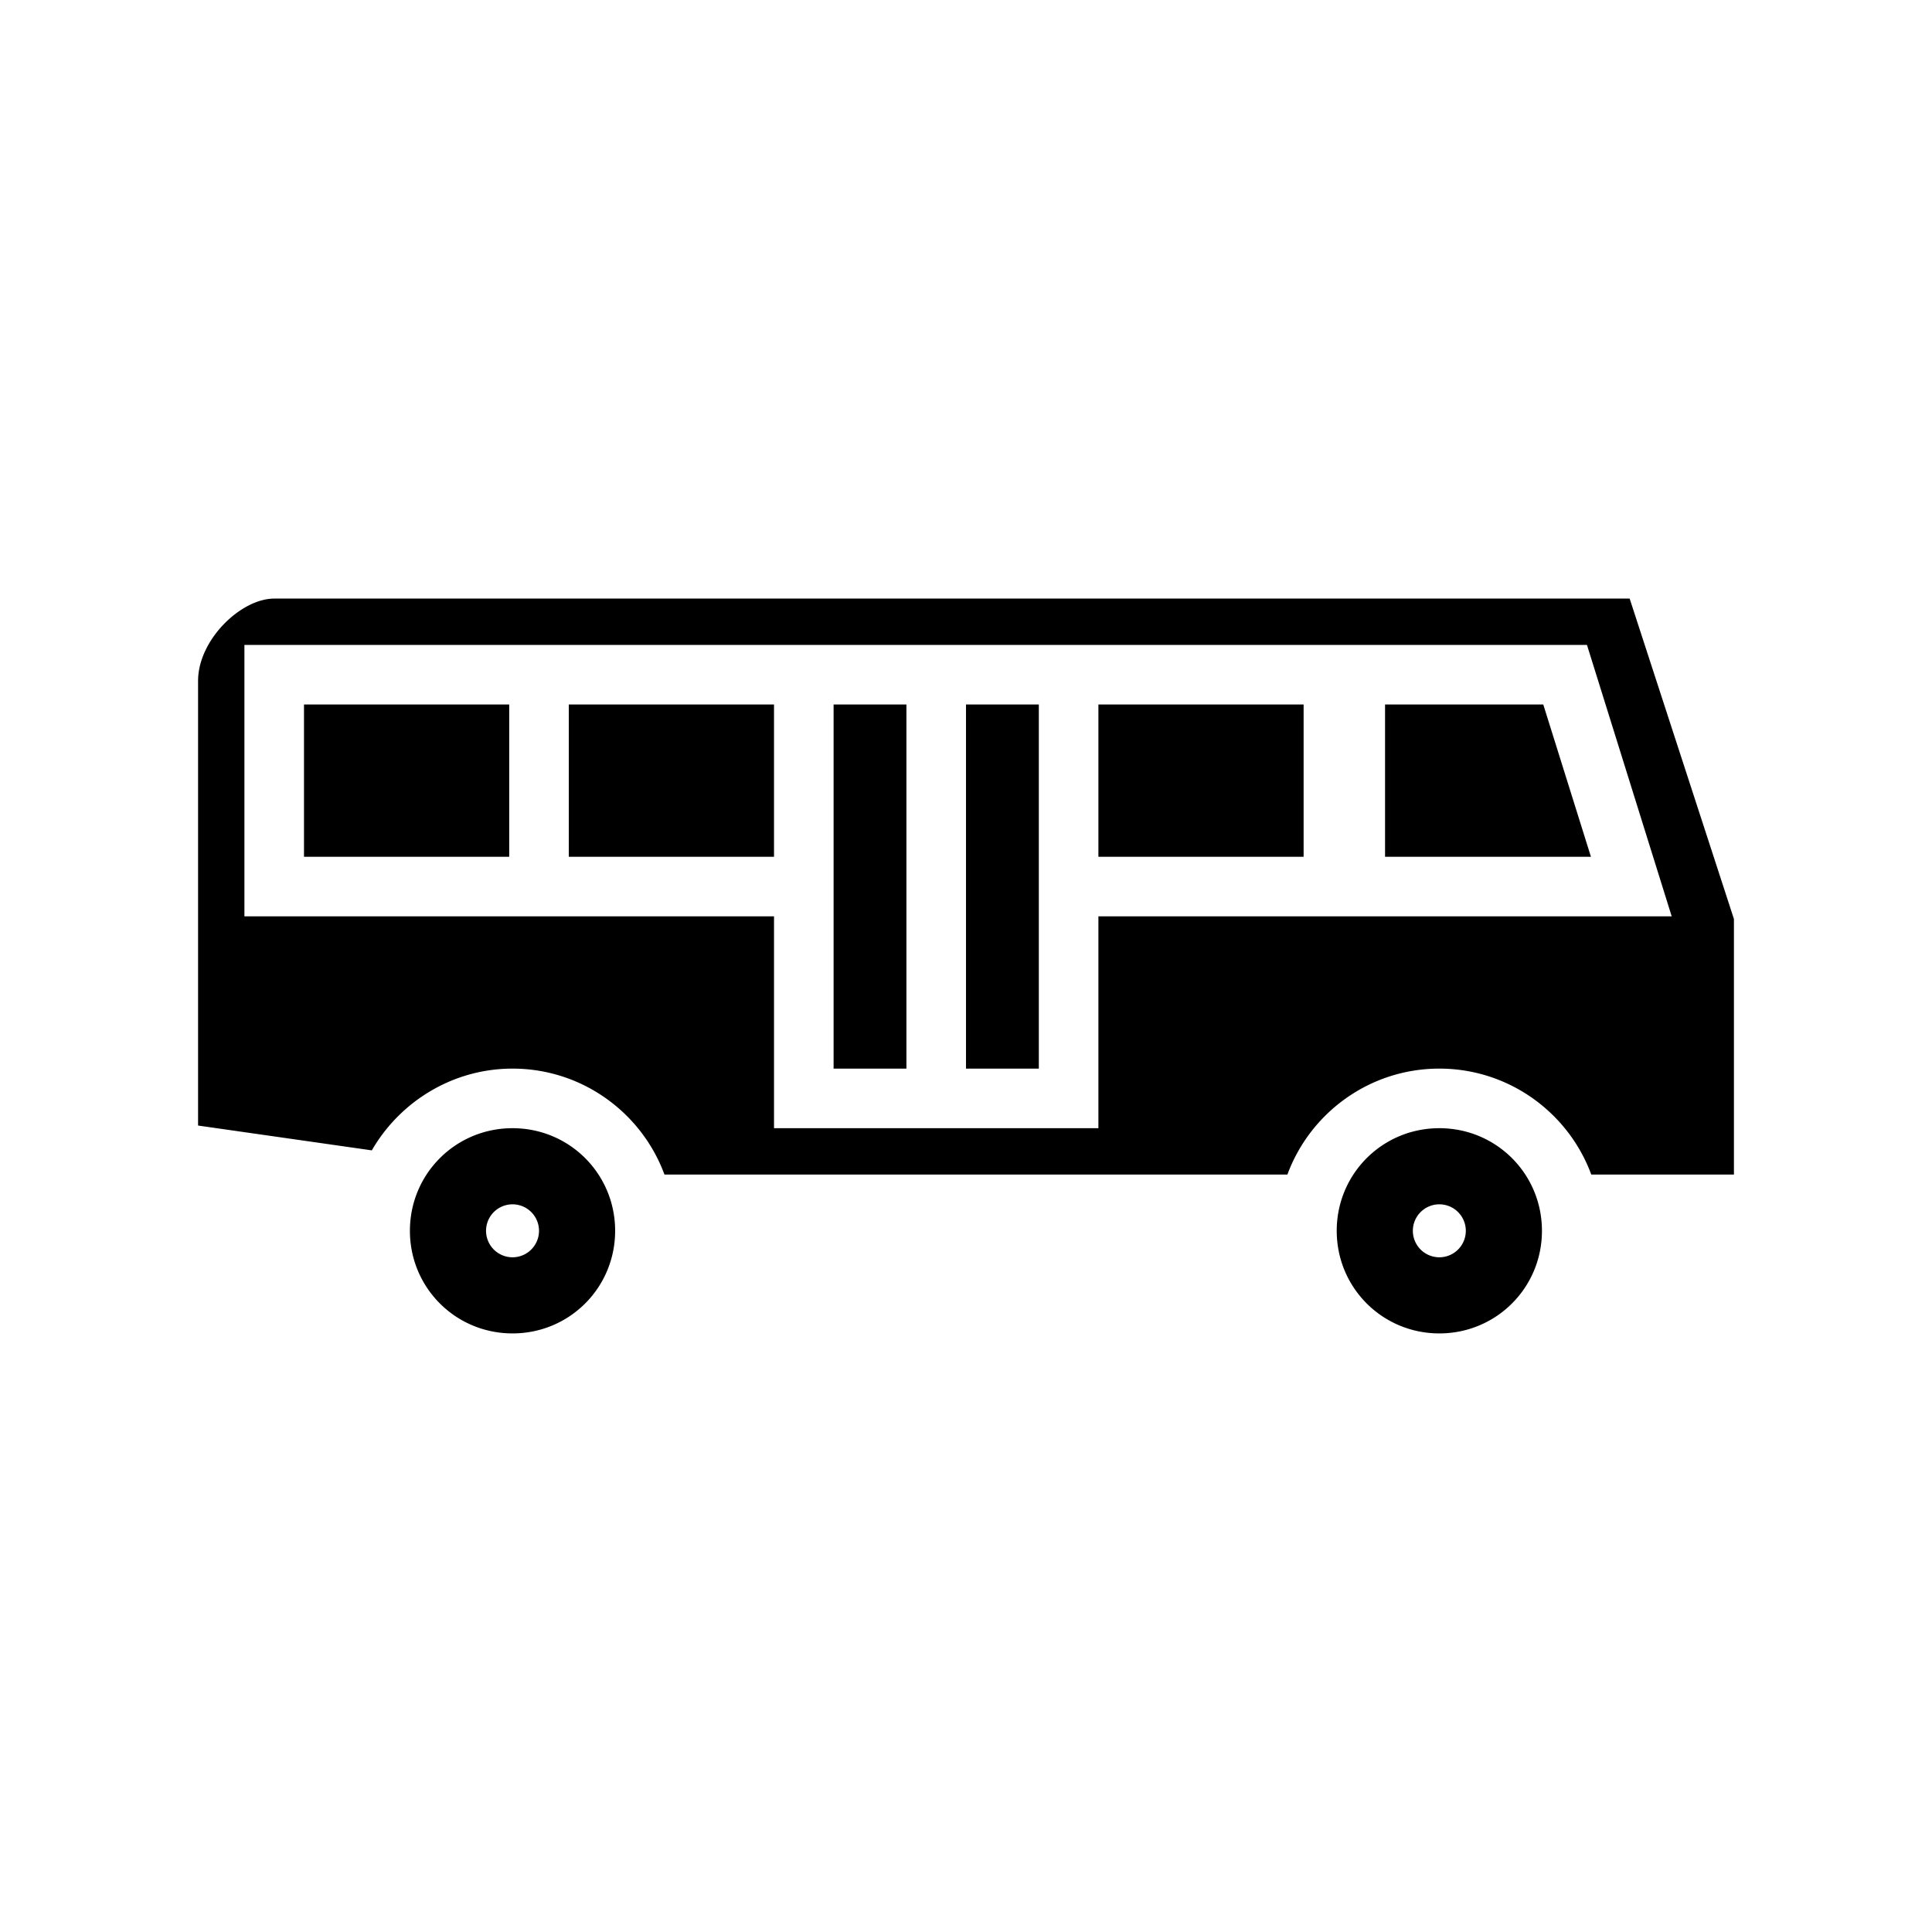 <svg xmlns="http://www.w3.org/2000/svg" width="100%" height="100%" viewBox="0 0 583.68 583.68"><path d="M82.84 180.84c-10 0-23 12.4-23 24.9v134.3l52.49 7.5C120.81 332.84 136.74 322.84 154.84 322.84c21 0 39 13.3 45.9 32h188.2c6.9-18.7 24.9-32 45.9-32s39 13.3 45.9 32H523.84v-77.2L492.34 180.84z m-9 14h405.6l25.6 82H331.84v64h-98v-64H73.84z m18 18v46h62v-46z m80 0v46h62v-46z m80 0v110h22V212.84z m40 0v110h22V212.84z m40 0v46h62v-46z m86.6 0v46h62.2l-14.4-46zM154.84 340.84c-17.2 0-31 13.8-31 31s13.8 31 31 31 31-13.8 31-31-13.8-31-31-31z m280 0c-17.2 0-31 13.8-31 31s13.8 31 31 31 31-13.8 31-31-13.8-31-31-31z m-280 23a8 8 0 0 1 8 8 8 8 0 0 1-8 8 8 8 0 0 1-8-8 8 8 0 0 1 8-8z m280 0a8 8 0 0 1 8 8 8 8 0 0 1-8 8 8 8 0 0 1-8-8 8 8 0 0 1 8-8z" /></svg>